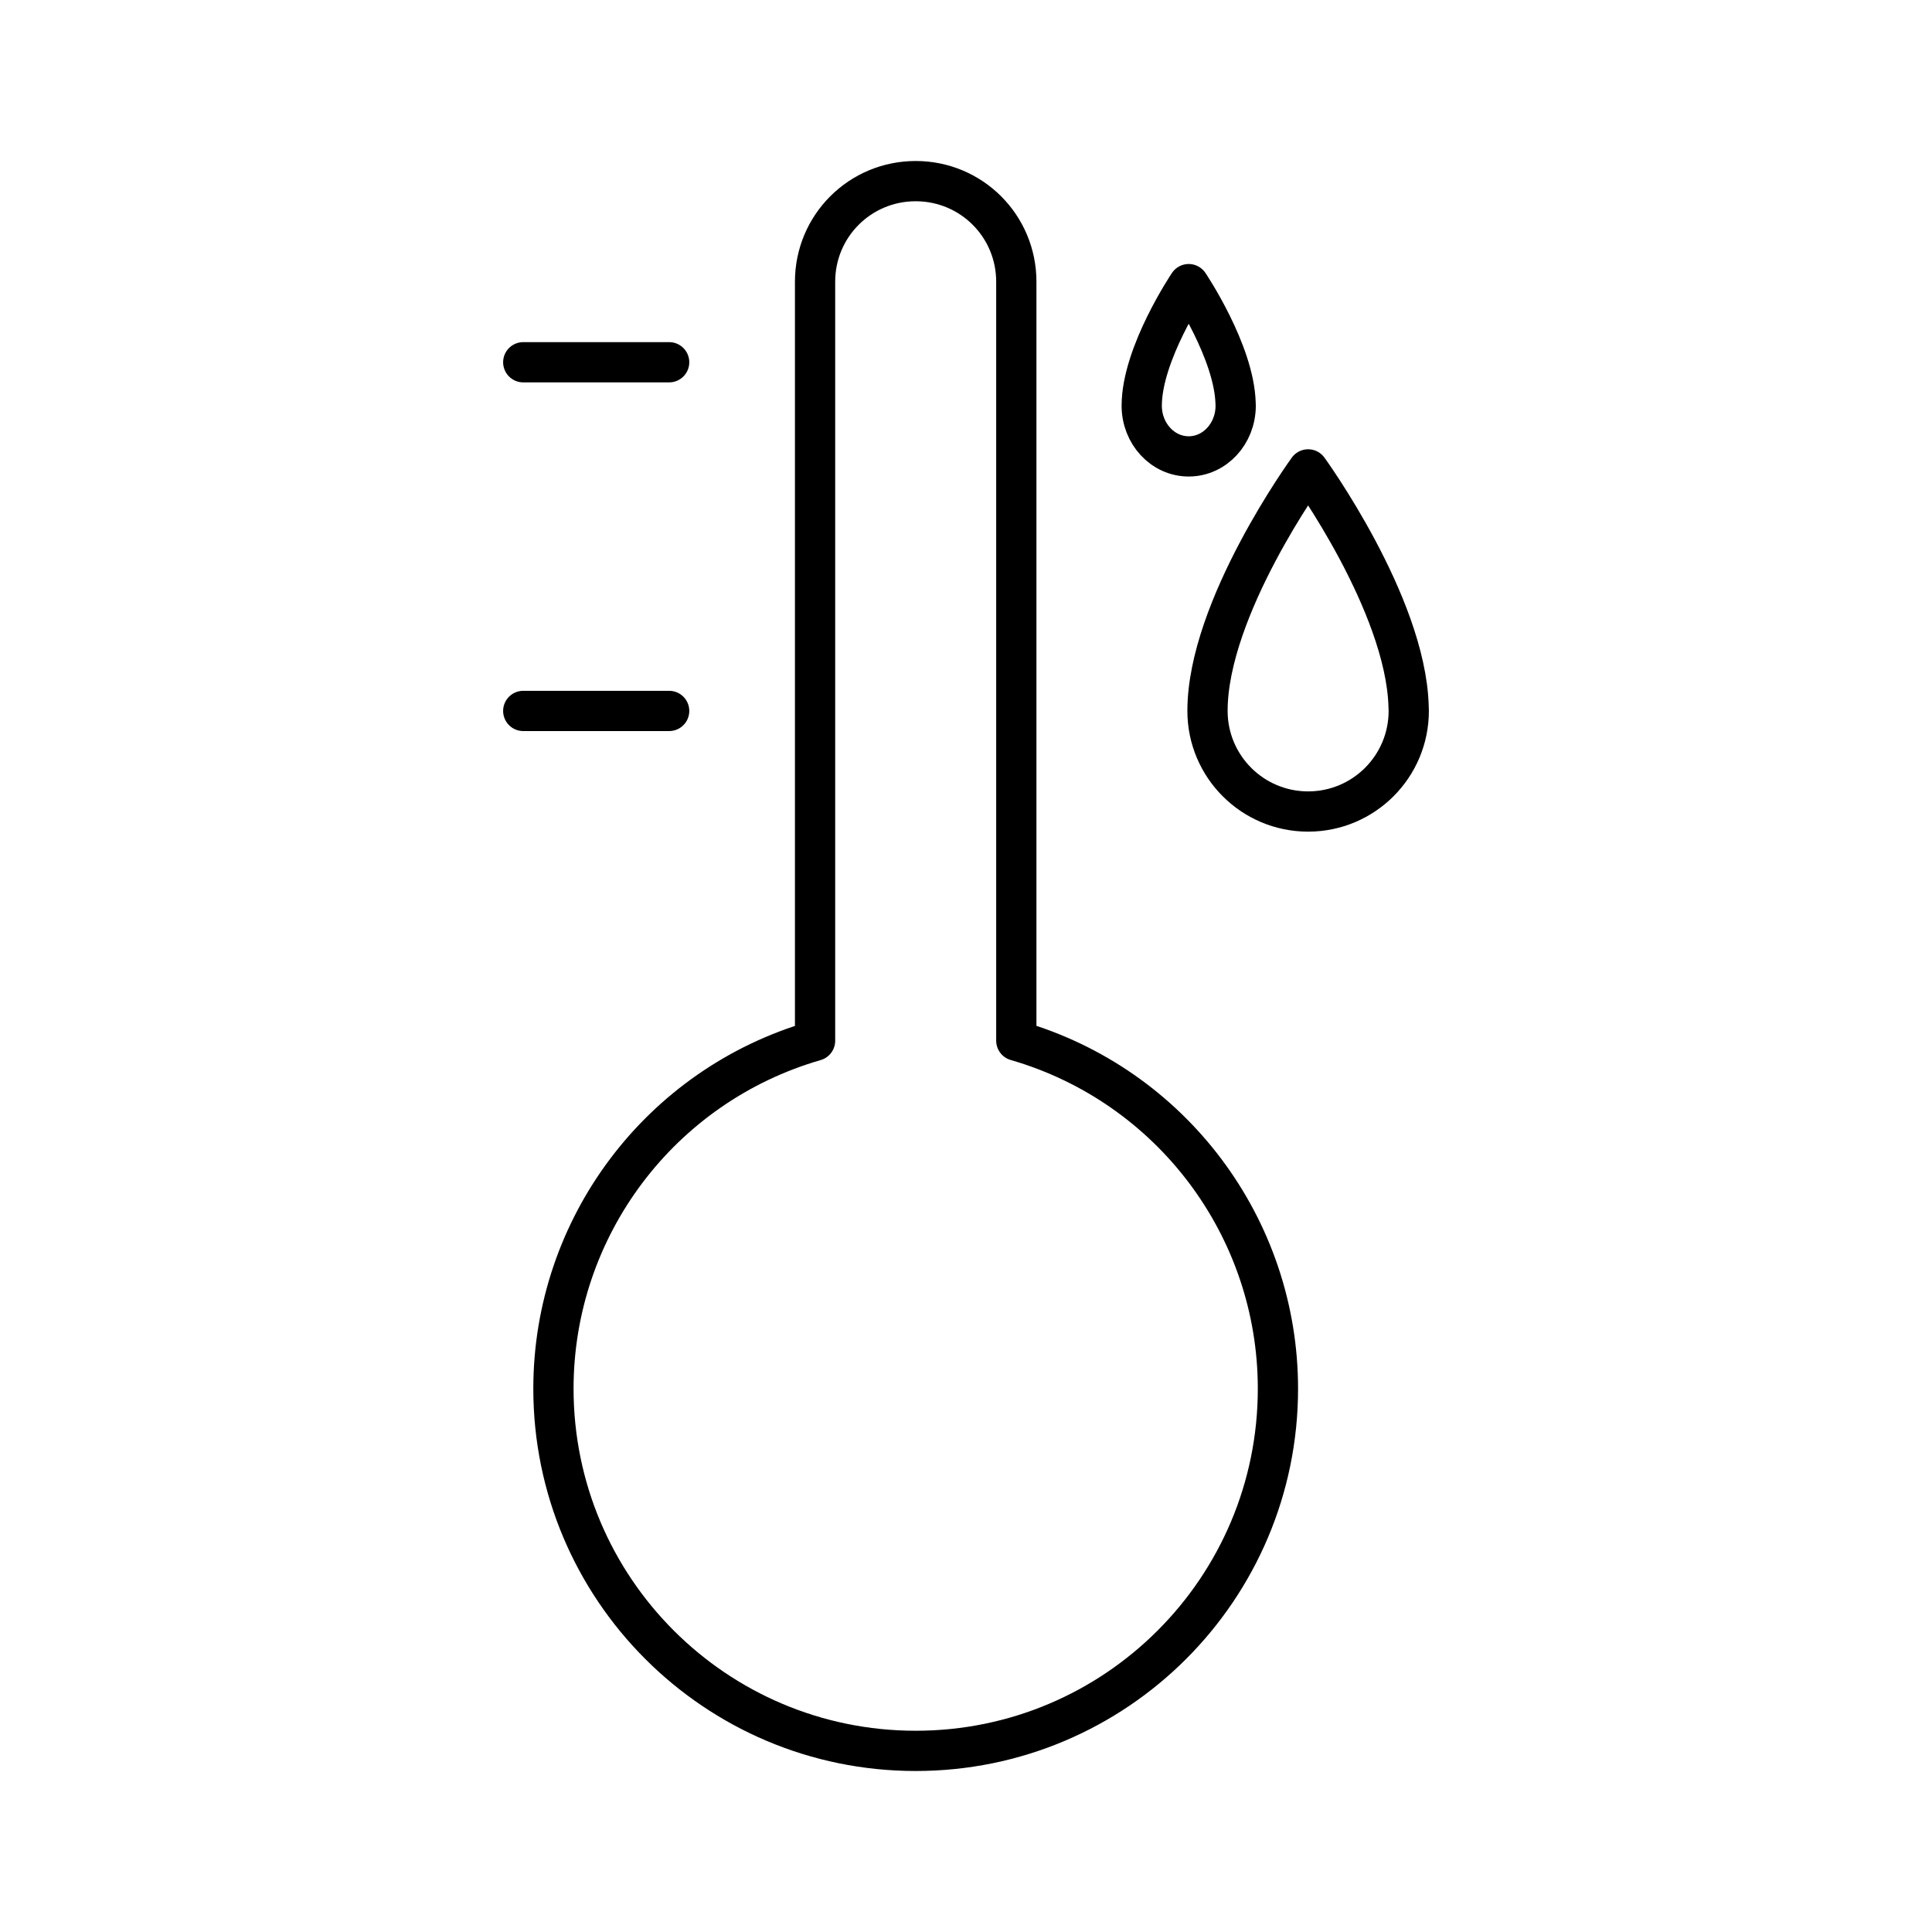 <?xml version="1.0" encoding="UTF-8"?><svg id="a" xmlns="http://www.w3.org/2000/svg" viewBox="0 0 48 48"><path d="M22.75,4.5c-1.385,0-2.5,1.115-2.5,2.5v18.857c-3.849,1.113-6.499,4.636-6.5,8.643,0,4.971,4.029,9,9,9s9-4.029,9-9c-.001-4.007-2.651-7.531-6.5-8.645V7c0-1.385-1.115-2.5-2.5-2.5h0Z" style="fill:none; stroke:#000; stroke-linecap:round; stroke-linejoin:round;"/><path d="M16.625,9h-3.625" style="fill:none; stroke:#000; stroke-linecap:round; stroke-linejoin:round;"/><path d="M16.625,17.663h-3.625" style="fill:none; stroke:#000; stroke-linecap:round; stroke-linejoin:round;"/><path d="M32.5,11.662s-2.5,3.438-2.5,6c0,1.381,1.119,2.5,2.5,2.5s2.5-1.119,2.5-2.5c-0-.04-.002-.081-.004-.121-.076-2.548-2.496-5.879-2.496-5.879Z" style="fill:none; stroke:#000; stroke-linecap:round; stroke-linejoin:round;"/><path d="M29.533,7.059s-1.167,1.731-1.167,3.021c0,.695.522,1.259,1.167,1.259.645,0,1.167-.564,1.167-1.259-0-.02-.001-.041-.002-.061-.035-1.283-1.165-2.96-1.165-2.96h0Z" style="fill:none; stroke:#000; stroke-linecap:round; stroke-linejoin:round;"/></svg>